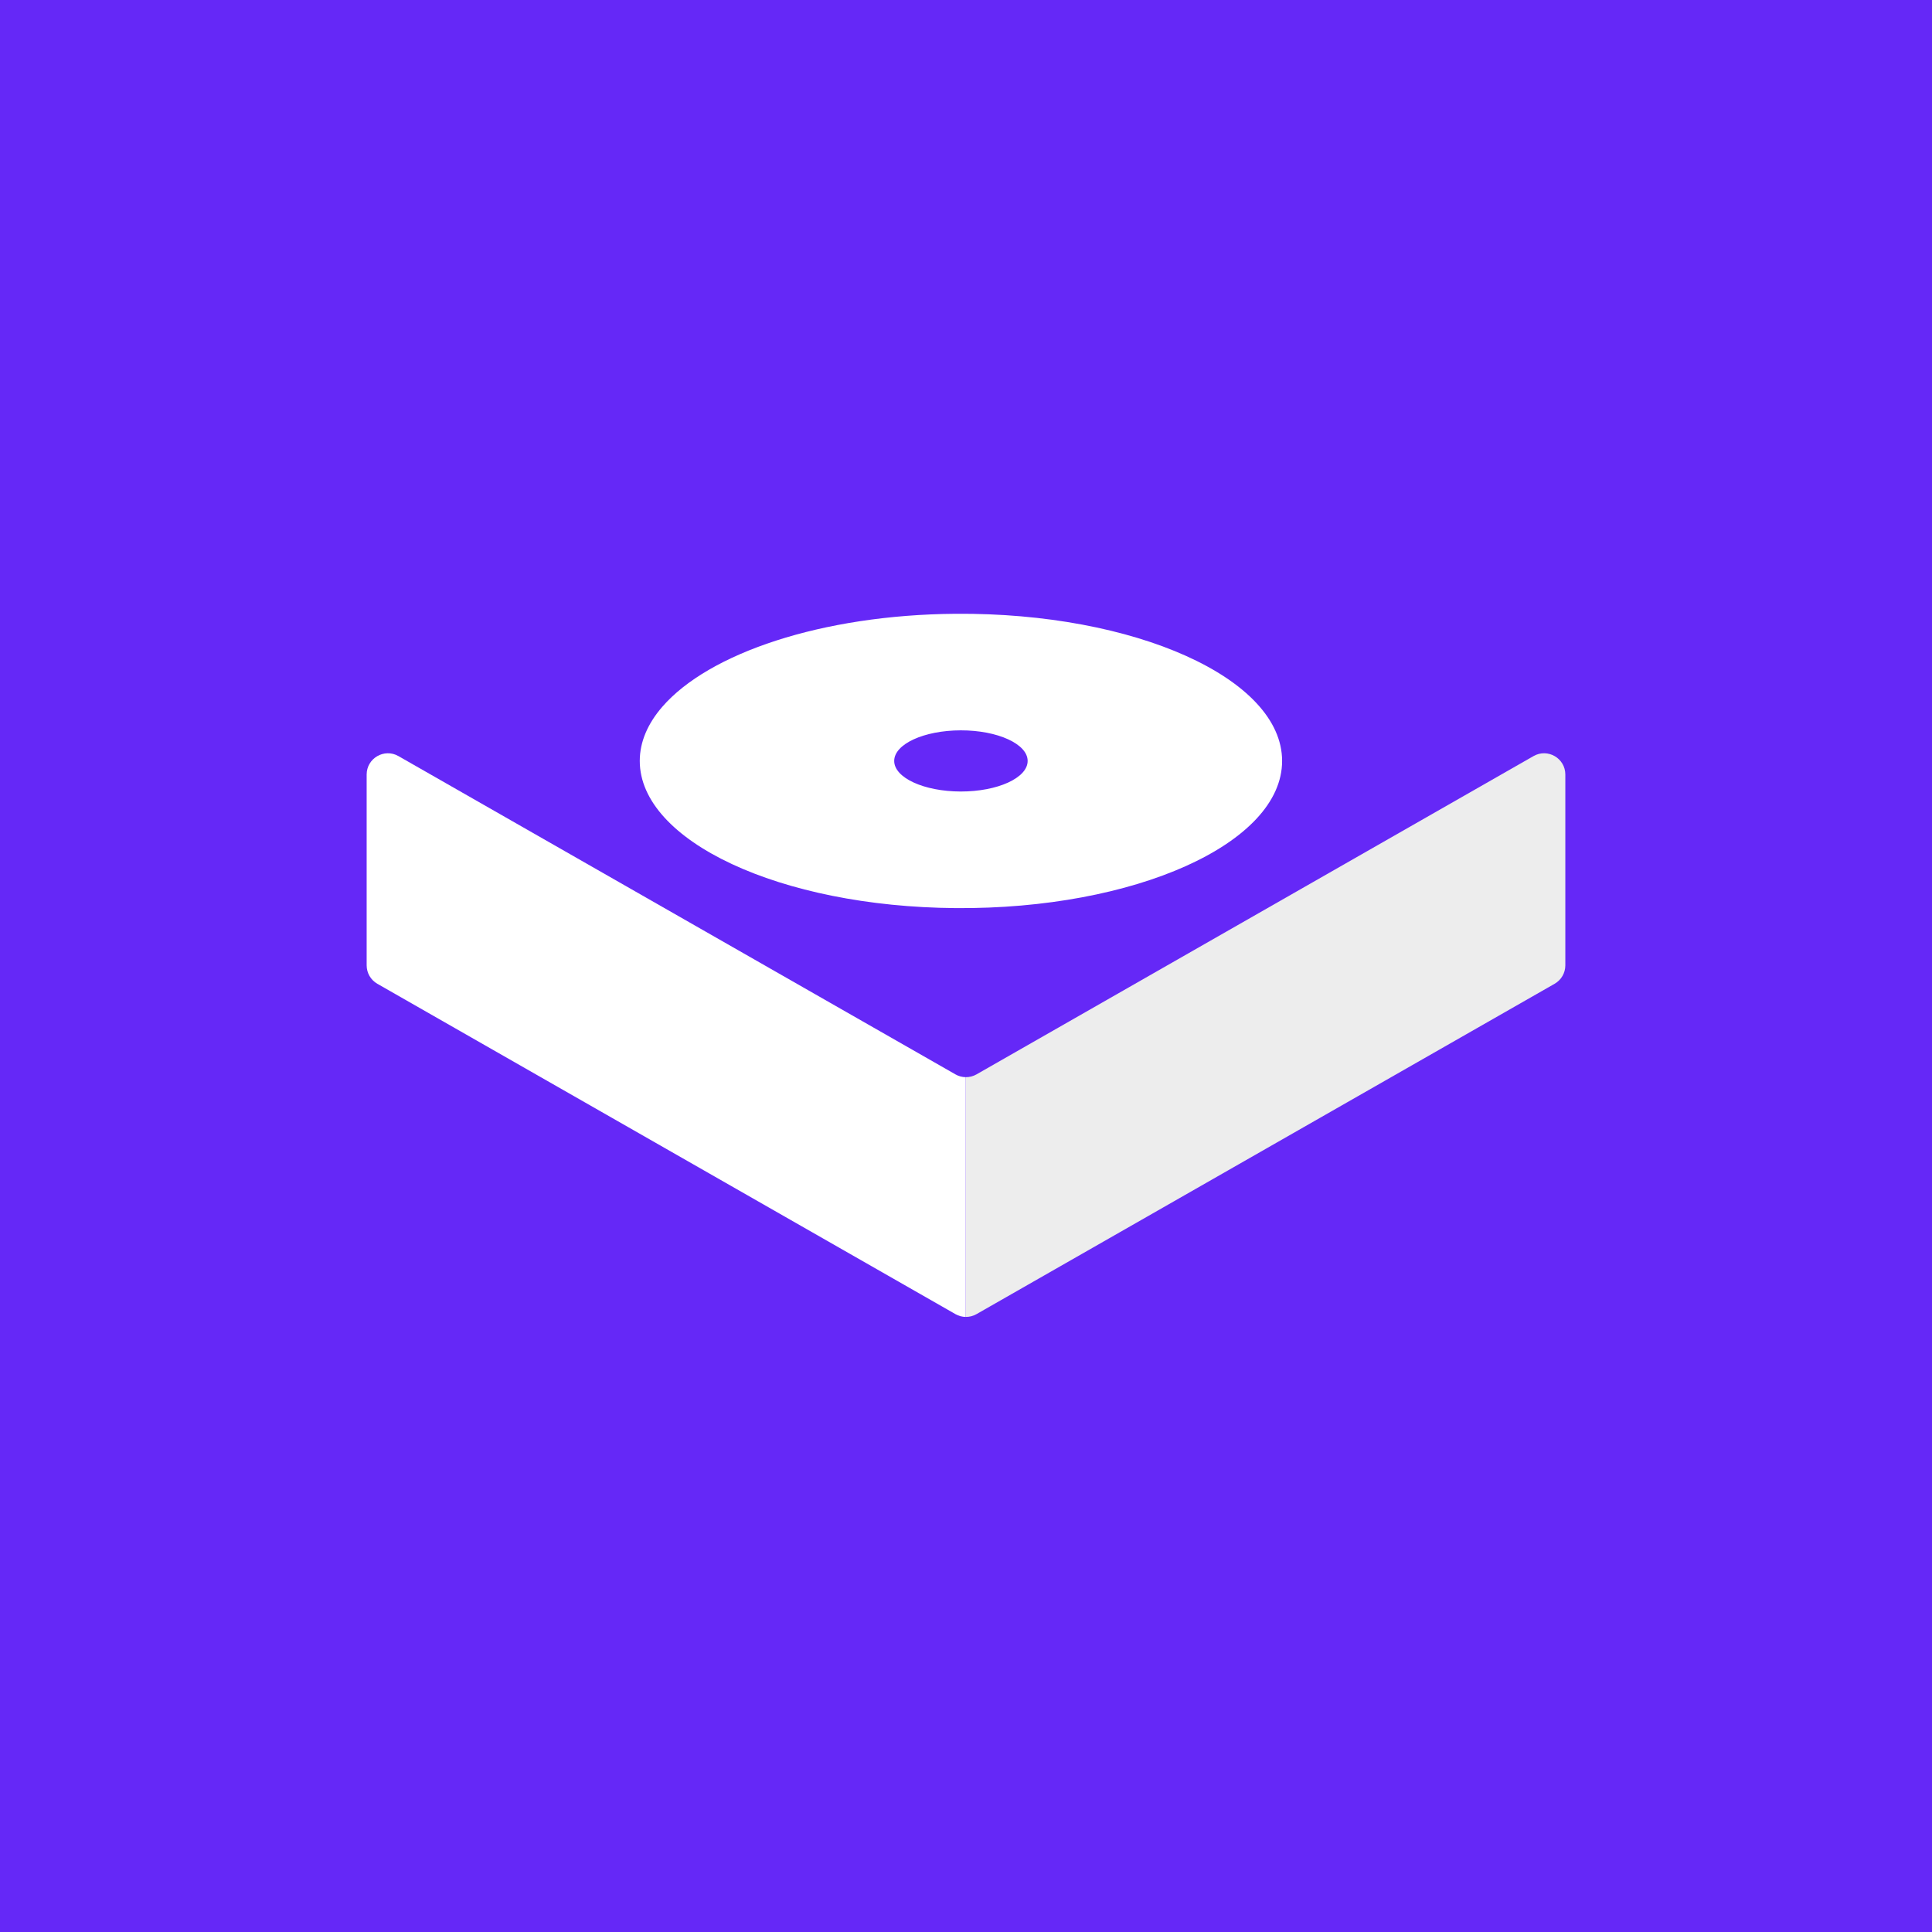 <svg width="512" height="512" viewBox="0 0 512 512" fill="none" xmlns="http://www.w3.org/2000/svg">
<rect x="0" y="0" width="512" height="512" fill="#333333" stroke="none"/>
<g clip-path="url(#clip0_869_924)">
<path d="M256.358 256L256.092 256.353L256 256.266L256.358 256Z" fill="black"/>
<path d="M256.44 256.266L256.266 256.353L256 256L256.44 256.266Z" fill="black"/>
<path d="M512 0H0V512H512V0Z" fill="#6528F7"/>
<path d="M253.268 162.659C217.796 162.926 187.79 173.113 175.502 187.321C171.658 191.767 169.545 196.607 169.545 201.658C169.545 222.85 206.693 240.31 253.268 240.657C300.69 241.014 339.771 223.555 339.771 201.658C339.771 179.762 300.69 162.307 253.268 162.659ZM254.596 209.759C244.85 209.742 236.973 206.117 236.973 201.654C236.973 197.191 244.846 193.566 254.596 193.549C264.38 193.532 272.338 197.161 272.338 201.654C272.338 206.147 264.38 209.772 254.596 209.759Z" fill="white"/>
<path d="M255.934 348.996C256.922 349.009 257.91 348.76 258.794 348.253L411.99 260.711C413.747 259.71 414.829 257.842 414.829 255.819V205.262C414.829 200.937 410.156 198.227 406.403 200.37L258.794 284.716C257.905 285.223 256.918 285.472 255.93 285.459" fill="#EDEDED"/>
<path d="M255.926 285.463C254.985 285.451 254.049 285.206 253.203 284.72L105.595 200.374C101.841 198.227 97.168 200.941 97.168 205.266V255.823C97.168 257.846 98.25 259.71 100.007 260.715L253.203 348.257C254.049 348.742 254.99 348.987 255.93 349" fill="white"/>
</g>
<defs>
<clipPath id="clip0_869_924">
<rect width="512" height="512" fill="white"/>
</clipPath>
</defs>
</svg>
